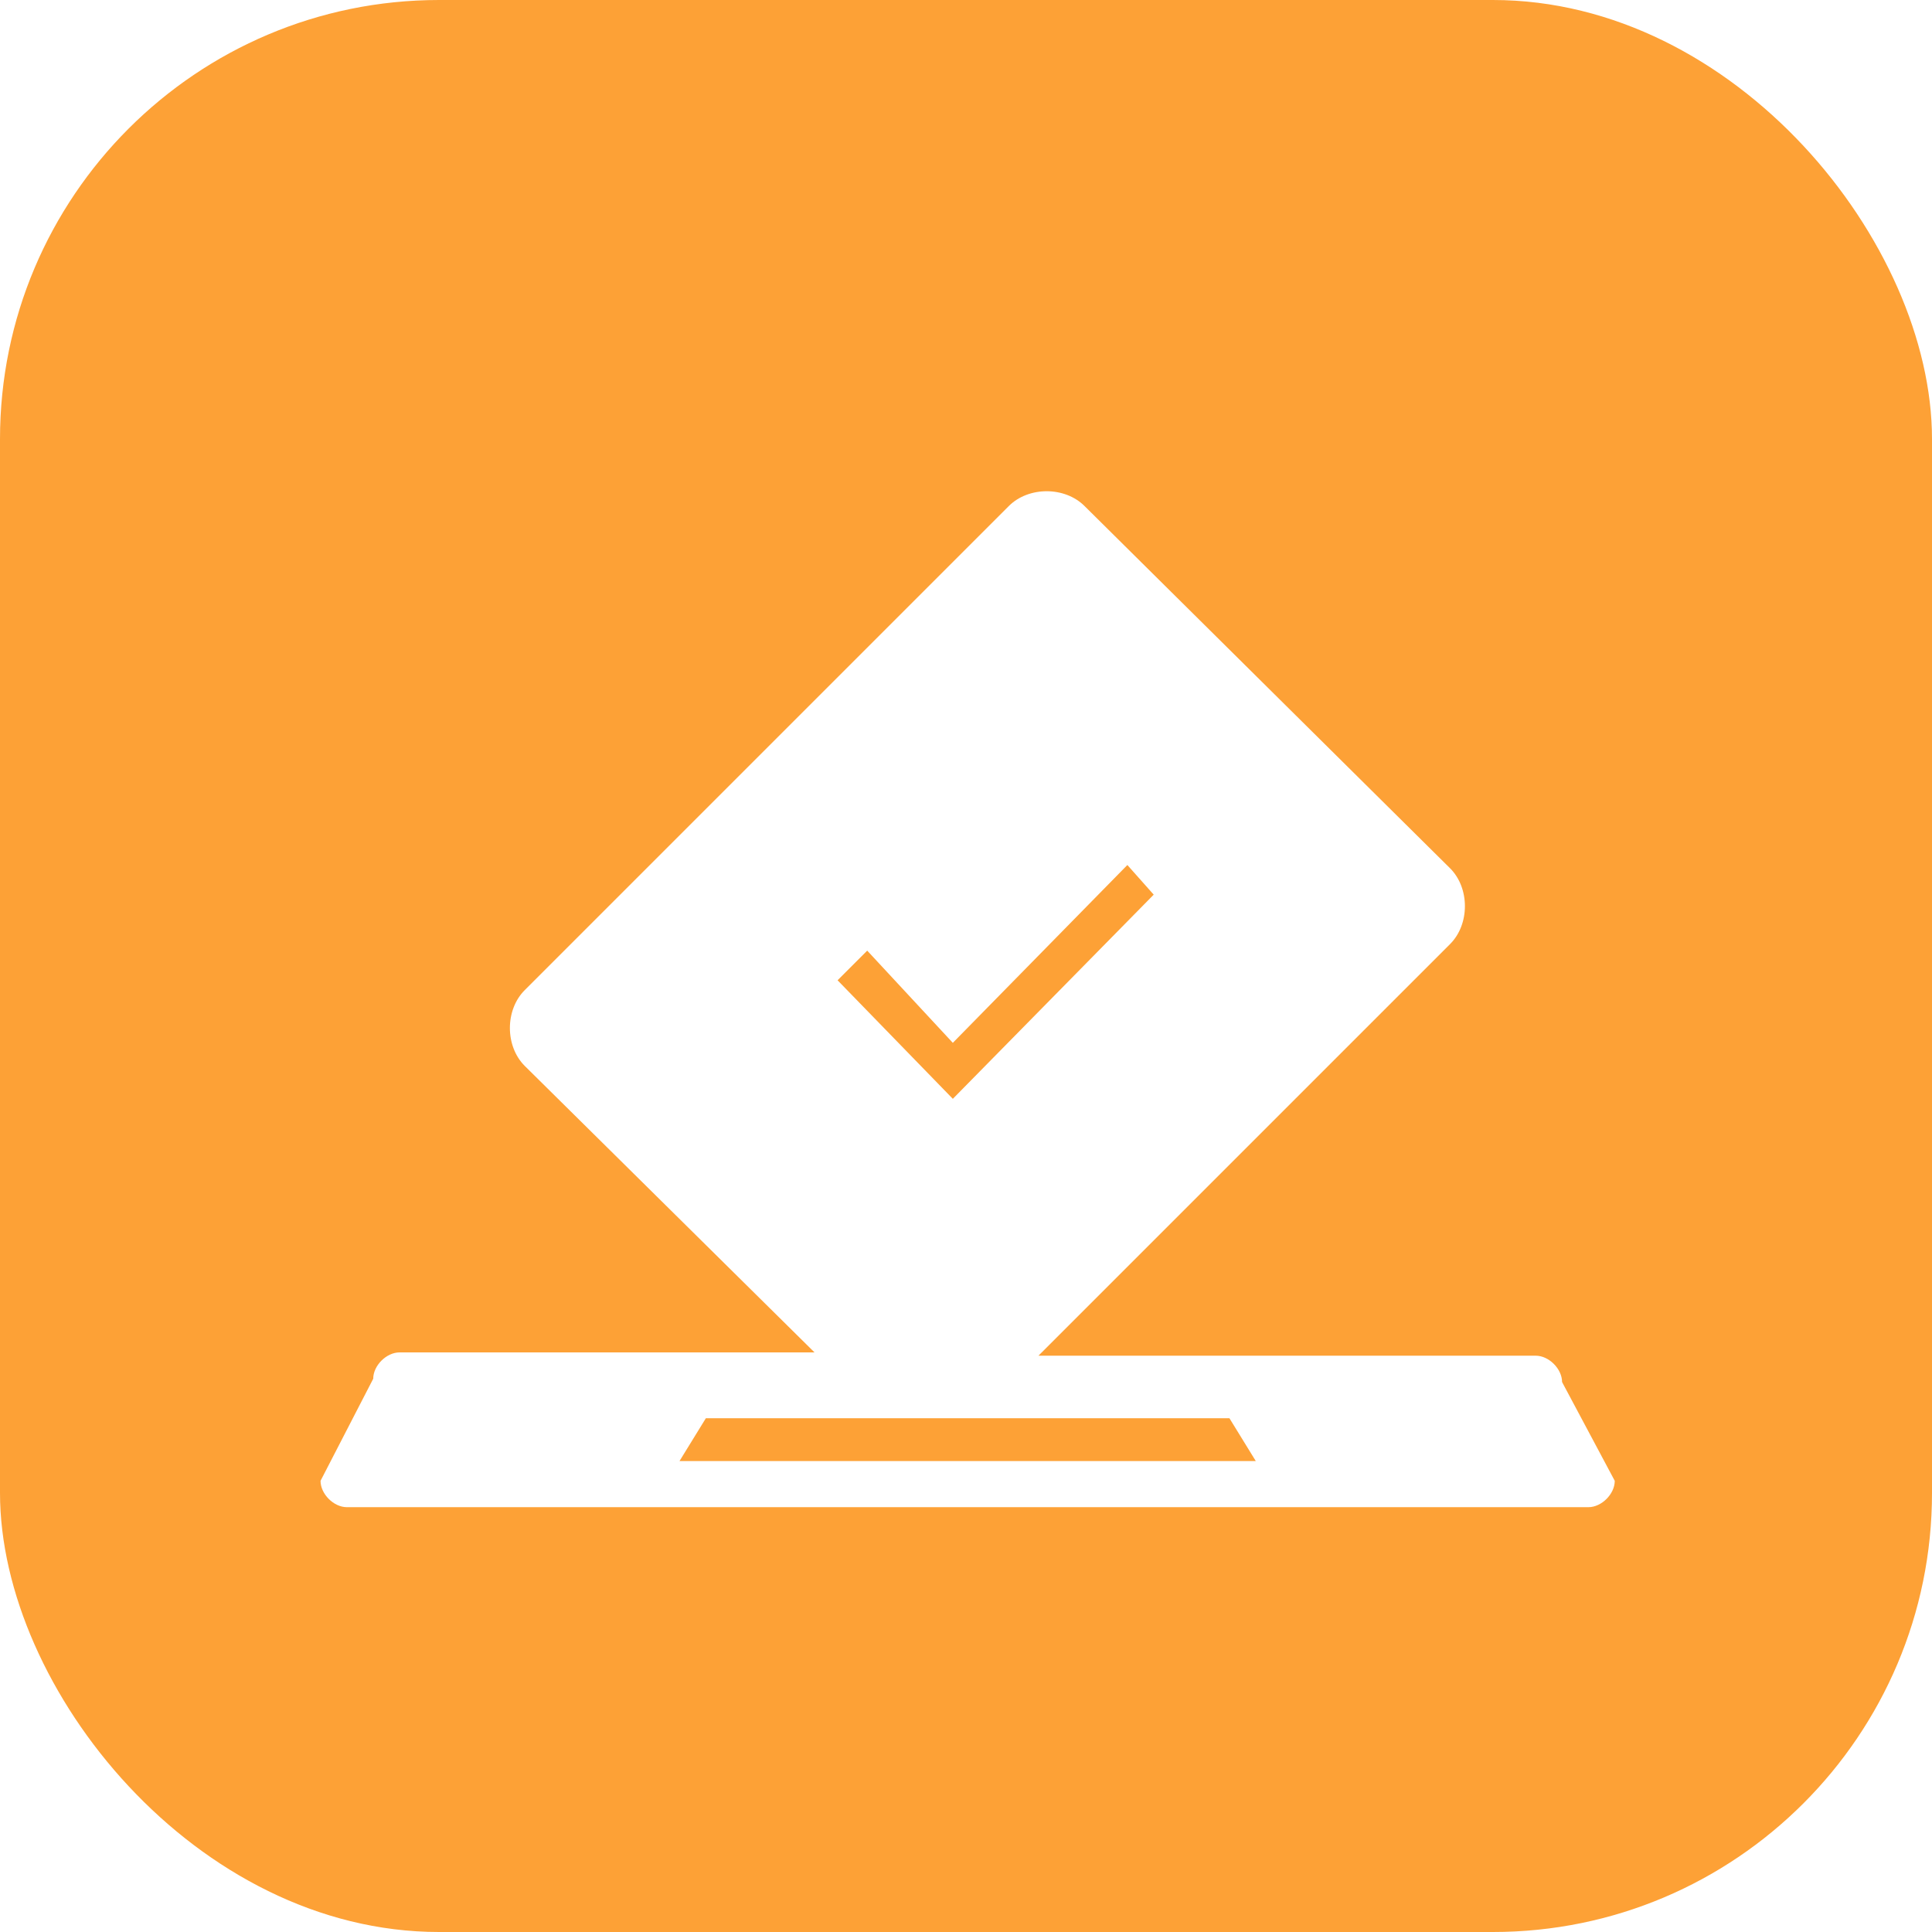 <svg width="44" height="44" viewBox="0 0 44 44" fill="none" xmlns="http://www.w3.org/2000/svg">
<rect width="44" height="44" rx="10" fill="#FDA136"/>
<g filter="url(#filter0_d)">
<path d="M35.575 30.475C35.575 30.175 35.275 29.875 34.975 29.875H23.65L33.025 20.5C33.475 20.05 33.475 19.225 33.025 18.775L24.7 10.525C24.25 10.075 23.425 10.075 22.975 10.525L11.95 21.55C11.5 22 11.5 22.825 11.95 23.275L18.55 29.8H9.1C8.8 29.8 8.5 30.1 8.5 30.4L7.3 32.725C7.3 33.025 7.6 33.325 7.9 33.325H36.175C36.475 33.325 36.775 33.025 36.775 32.725L35.575 30.475ZM19.75 20.65L21.7 22.75L25.675 18.7L26.275 19.375L21.7 24.025L19.075 21.325L19.75 20.65ZM15.475 32.275L16.075 31.3H28L28.6 32.275H15.475Z" fill="white"/>
</g>
<defs>
<filter id="filter0_d" x="2.3" y="6.188" width="39.475" height="33.138" filterUnits="userSpaceOnUse" color-interpolation-filters="sRGB">
<feFlood flood-opacity="0" result="BackgroundImageFix"/>
<feColorMatrix in="SourceAlpha" type="matrix" values="0 0 0 0 0 0 0 0 0 0 0 0 0 0 0 0 0 0 127 0"/>
<feOffset dy="1"/>
<feGaussianBlur stdDeviation="2.5"/>
<feColorMatrix type="matrix" values="0 0 0 0 0.983 0 0 0 0 0.465 0 0 0 0 0.09 0 0 0 1 0"/>
<feBlend mode="normal" in2="BackgroundImageFix" result="effect1_dropShadow"/>
<feBlend mode="normal" in="SourceGraphic" in2="effect1_dropShadow" result="shape"/>
</filter>
</defs>
</svg>
